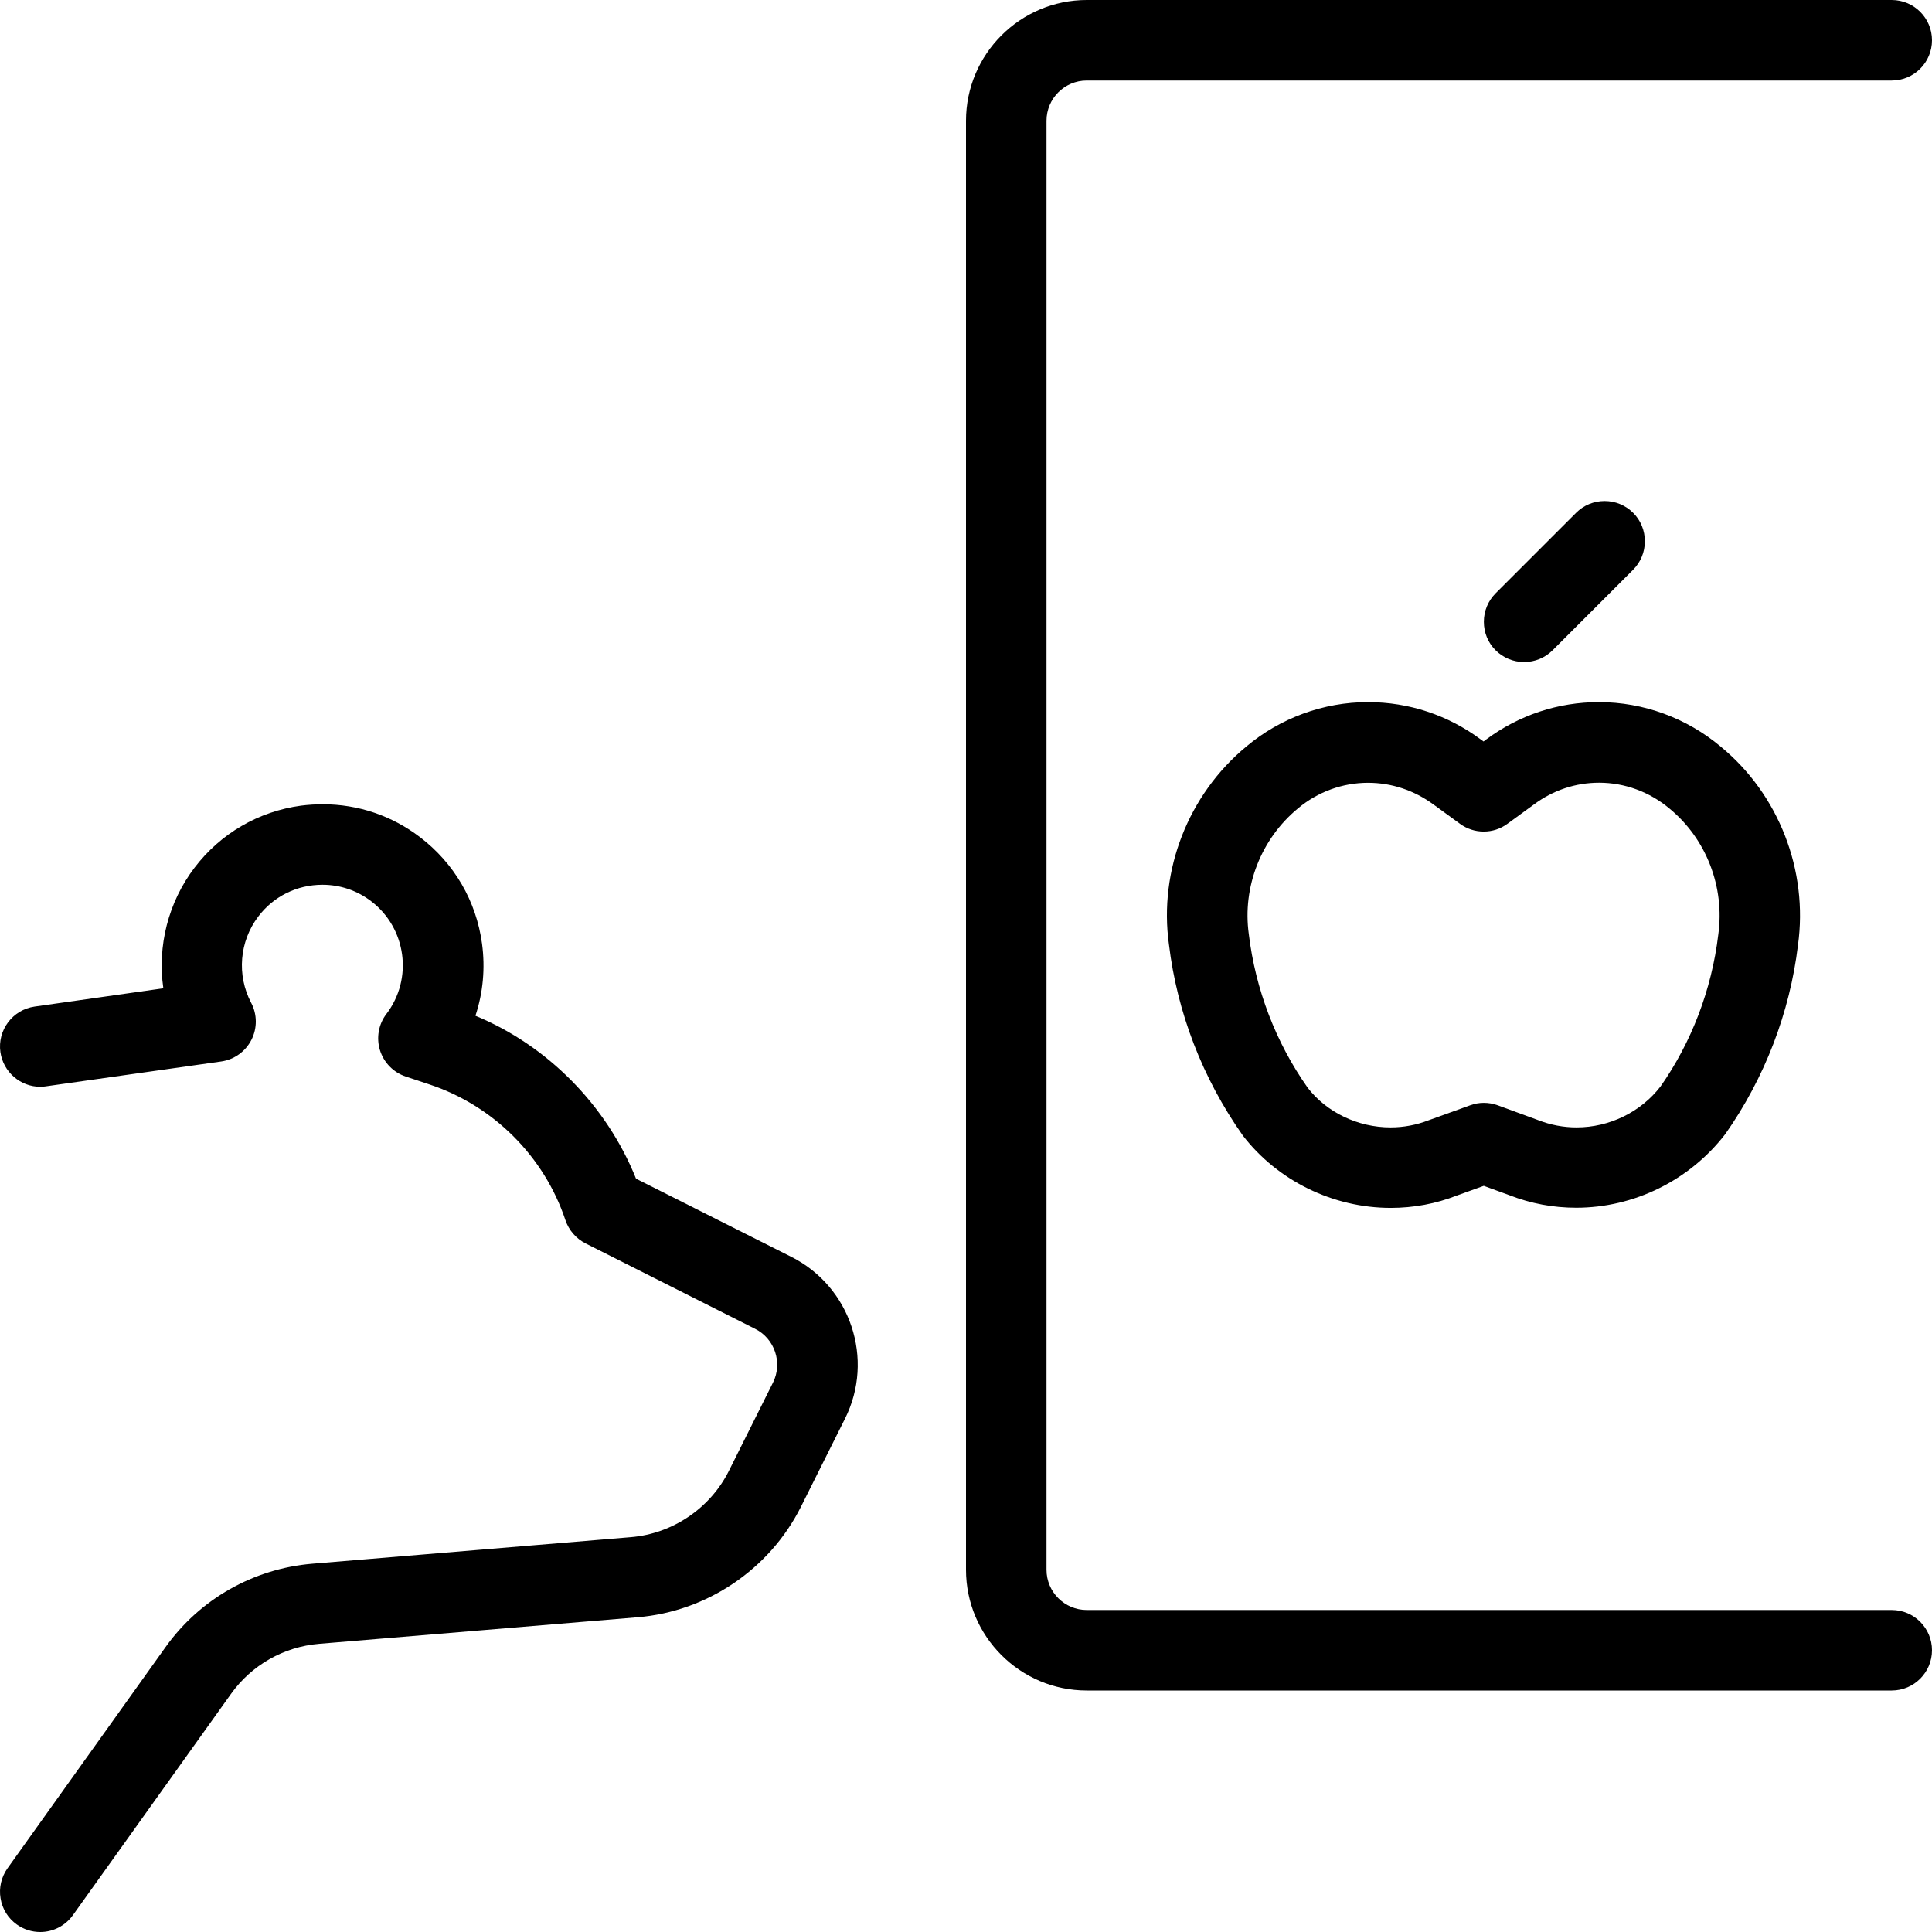 <?xml version="1.0" encoding="utf-8"?>
<!-- Generator: Adobe Illustrator 22.1.0, SVG Export Plug-In . SVG Version: 6.00 Build 0)  -->
<svg version="1.1" id="Light" xmlns="http://www.w3.org/2000/svg" xmlns:xlink="http://www.w3.org/1999/xlink" x="0px" y="0px"
	 viewBox="0 0 24 24" style="enable-background:new 0 0 24 24;" xml:space="preserve">
<g>
	<title>outdoors-pig-apple</title>
	<path d="M0.5,24c-0.105,0-0.205-0.032-0.291-0.093c-0.109-0.078-0.181-0.193-0.202-0.325c-0.022-0.132,0.009-0.264,0.086-0.373
		l1.962-2.746c0.427-0.599,1.093-0.977,1.826-1.038l3.957-0.33c0.516-0.043,0.982-0.357,1.215-0.82l0.549-1.099
		c0.123-0.246,0.023-0.547-0.224-0.67l-2.104-1.06c-0.117-0.059-0.208-0.164-0.25-0.289c-0.264-0.791-0.893-1.42-1.684-1.684
		l-0.3-0.1c-0.153-0.051-0.272-0.173-0.32-0.327c-0.047-0.154-0.018-0.322,0.08-0.45c0.334-0.438,0.249-1.067-0.19-1.401
		c-0.175-0.133-0.384-0.204-0.604-0.204c-0.316,0-0.607,0.143-0.797,0.394c-0.235,0.308-0.27,0.729-0.089,1.072
		c0.076,0.144,0.077,0.316,0.003,0.461c-0.074,0.145-0.214,0.245-0.375,0.268l-2.18,0.309C0.547,13.499,0.523,13.5,0.499,13.5
		c-0.247,0-0.459-0.185-0.494-0.43c-0.039-0.273,0.152-0.527,0.425-0.566l1.599-0.227c-0.076-0.527,0.062-1.071,0.388-1.499
		c0.324-0.425,0.793-0.698,1.323-0.77C3.829,9.997,3.92,9.991,4.01,9.991c0.439,0,0.857,0.141,1.208,0.409
		c0.425,0.324,0.698,0.793,0.77,1.323c0.041,0.304,0.013,0.609-0.082,0.895c0.892,0.368,1.628,1.109,1.995,2.024l1.927,0.97
		c0.738,0.37,1.039,1.272,0.669,2.011l-0.55,1.1c-0.389,0.772-1.165,1.296-2.026,1.367l-3.957,0.33
		c-0.44,0.037-0.839,0.264-1.095,0.623l-1.962,2.746C0.813,23.922,0.661,24,0.5,24z"/>
	<path d="M17.277,15.005c-0.717,0-1.404-0.336-1.838-0.899c-0.501-0.711-0.816-1.529-0.918-2.374
		c-0.128-0.919,0.24-1.862,0.961-2.458c0.422-0.355,0.96-0.552,1.511-0.552c0.509,0,0.995,0.161,1.406,0.467l0.03,0.022l0.033-0.025
		c0.408-0.303,0.893-0.464,1.401-0.464c0.552,0,1.09,0.197,1.515,0.555c0.719,0.592,1.086,1.537,0.957,2.464
		c-0.101,0.837-0.413,1.65-0.903,2.347c-0.444,0.576-1.134,0.915-1.852,0.915c-0.285,0-0.564-0.052-0.828-0.155l-0.32-0.117
		l-0.336,0.121C17.838,14.953,17.561,15.005,17.277,15.005z M16.994,9.724c-0.317,0-0.626,0.113-0.871,0.319
		c-0.458,0.378-0.691,0.975-0.61,1.56c0.083,0.689,0.336,1.348,0.732,1.91c0.235,0.304,0.622,0.492,1.029,0.492
		c0.163,0,0.321-0.03,0.471-0.088l0.519-0.187c0.054-0.02,0.111-0.03,0.169-0.03c0.058,0,0.116,0.01,0.171,0.03l0.502,0.184
		c0.156,0.061,0.316,0.091,0.479,0.091c0.407,0,0.797-0.19,1.043-0.509c0.384-0.548,0.635-1.202,0.717-1.884
		c0.083-0.593-0.149-1.191-0.604-1.566c-0.248-0.209-0.558-0.323-0.876-0.323c-0.292,0-0.571,0.093-0.808,0.269l-0.332,0.242
		c-0.086,0.063-0.188,0.096-0.294,0.096s-0.208-0.033-0.294-0.096l-0.328-0.239C17.567,9.817,17.286,9.724,16.994,9.724z"/>
	<path d="M18.933,8.224c-0.134,0-0.259-0.052-0.354-0.146s-0.146-0.22-0.146-0.354s0.052-0.259,0.146-0.354l1-1
		c0.094-0.094,0.22-0.146,0.354-0.146s0.259,0.052,0.354,0.146s0.146,0.22,0.146,0.354s-0.052,0.259-0.146,0.354l-1,1
		C19.192,8.172,19.067,8.224,18.933,8.224z"/>
	<path d="M13.5,21c-0.827,0-1.5-0.673-1.5-1.5v-18C12,0.673,12.673,0,13.5,0h10C23.776,0,24,0.224,24,0.5S23.776,1,23.5,1h-10
		C13.224,1,13,1.224,13,1.5v18c0,0.276,0.224,0.5,0.5,0.5h10c0.276,0,0.5,0.224,0.5,0.5S23.776,21,23.5,21H13.5z"/>
</g>
</svg>
